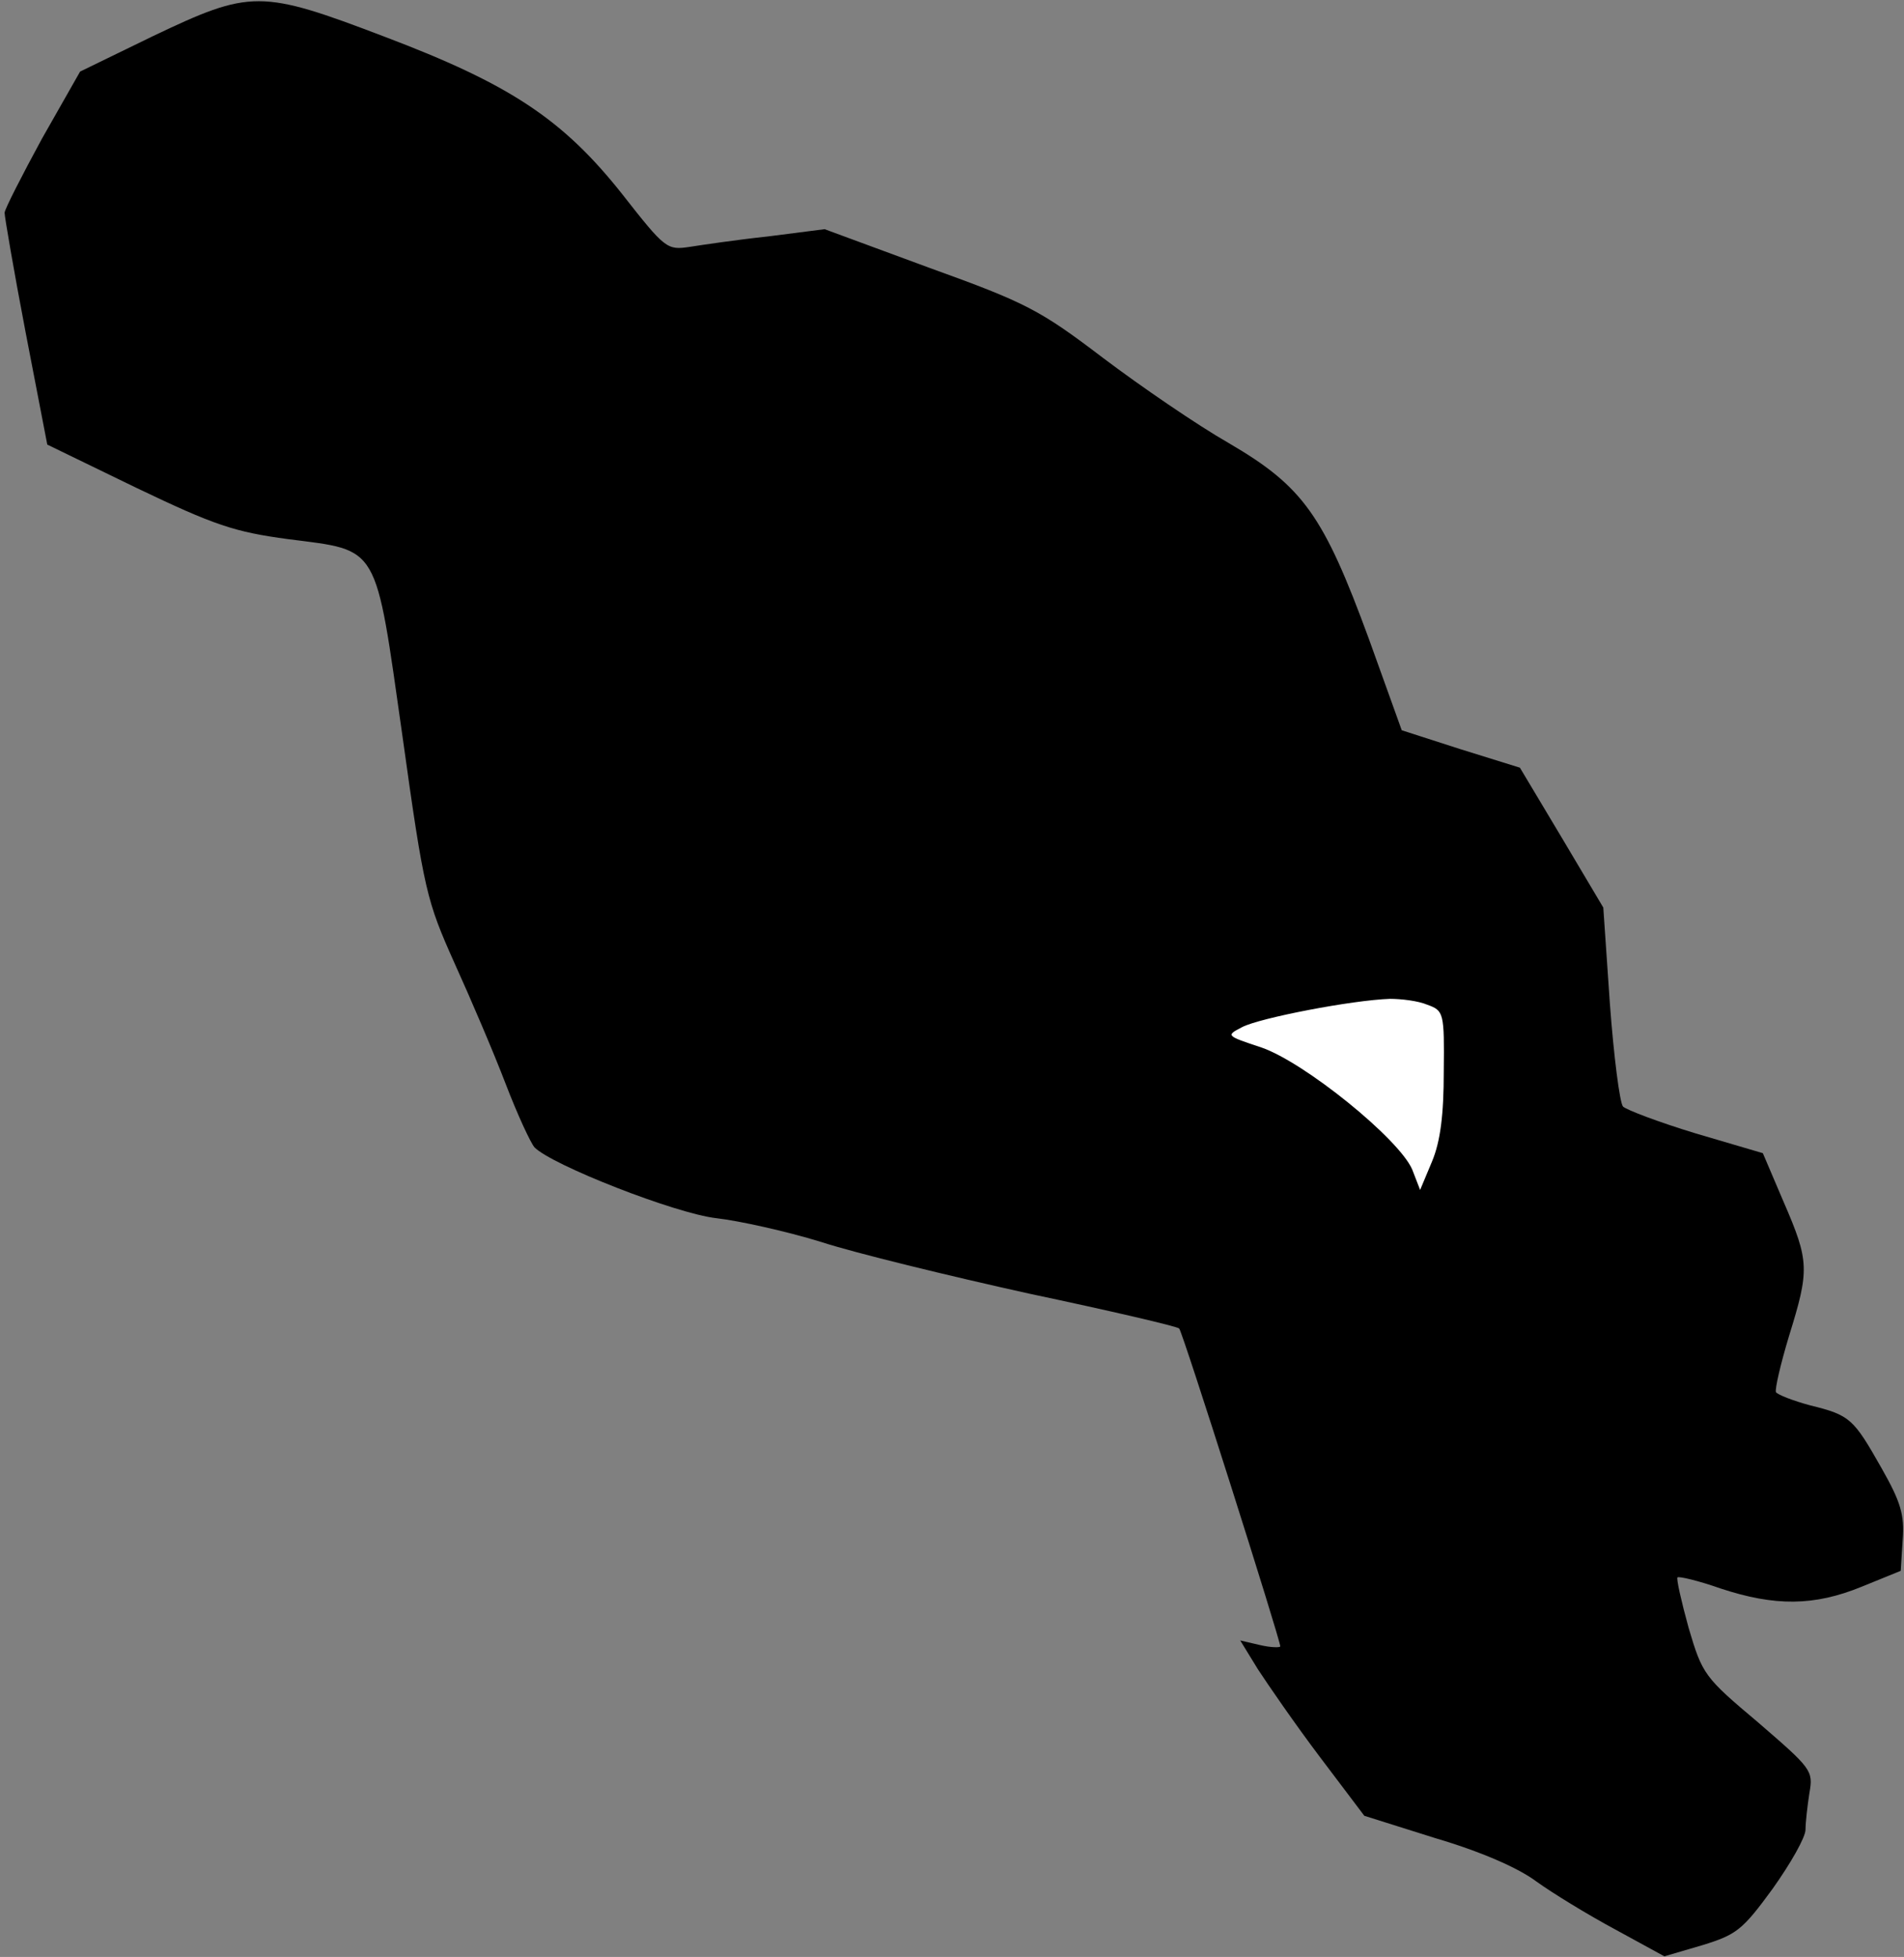 <?xml version="1.0" standalone="no"?>
<!DOCTYPE svg PUBLIC "-//W3C//DTD SVG 20010904//EN"
 "http://www.w3.org/TR/2001/REC-SVG-20010904/DTD/svg10.dtd">
<svg version="1.0" xmlns="http://www.w3.org/2000/svg"
 width="290pt" height="298pt" viewBox="0 0 290 298"
 preserveAspectRatio="xMidYMid meet">
<rect x="0" y="0" width="290" height="298" fill="#808080" stroke="none"/>
<g transform="translate(0,298) scale(0.1,-0.1)"
fill="#000000" stroke="none">
<path fill="#000000" stroke="none" d="M233 2925 l-111 -54 -58 -102 c-31 -57
-57 -108 -57 -113 0 -6 14 -88 32 -182 l33 -171 136 -66 c119 -57 149 -67 231
-78 140 -18 132 -5 174 -300 33 -237 37 -251 79 -345 25 -55 60 -137 78 -184
18 -47 38 -90 44 -97 26 -27 215 -101 277 -108 35 -4 107 -20 159 -36 52 -17
196 -52 318 -79 123 -26 226 -50 228 -53 5 -4 154 -474 154 -484 0 -2 -14 -2
-31 2 l-30 7 27 -44 c15 -23 57 -84 94 -133 l68 -90 108 -34 c68 -20 126 -45
154 -66 25 -18 79 -51 120 -73 l75 -41 58 17 c52 16 61 23 107 86 27 38 50 78
50 90 0 11 3 37 6 56 6 34 3 37 -78 107 -82 69 -85 73 -106 144 -11 40 -19 75
-17 77 2 2 32 -5 66 -17 82 -27 142 -27 215 3 l59 24 3 47 c3 38 -3 58 -32
109 -43 76 -48 81 -109 96 -26 7 -49 16 -52 20 -2 4 7 43 20 86 31 100 31 113
-8 203 l-32 75 -102 30 c-56 17 -106 36 -111 41 -5 6 -14 76 -20 157 l-10 146
-63 106 -64 107 -90 28 -90 29 -50 139 c-69 188 -100 232 -213 298 -49 28
-135 87 -192 130 -96 73 -117 84 -264 137 l-160 59 -86 -11 c-47 -5 -101 -13
-120 -16 -34 -5 -37 -3 -102 80 -91 115 -172 168 -362 240 -189 72 -204 72
-353 1z"/>
<path fill="#ffffff" stroke="none" d="M2174 1450 c25 -9 26 -12 25 -102 0
-65 -5 -106 -18 -137 l-18 -43 -12 31 c-20 47 -165 164 -230 186 -54 18 -54
18 -29 31 27 14 167 41 225 43 17 0 43 -3 57 -9z"/>
</g>
</svg>
